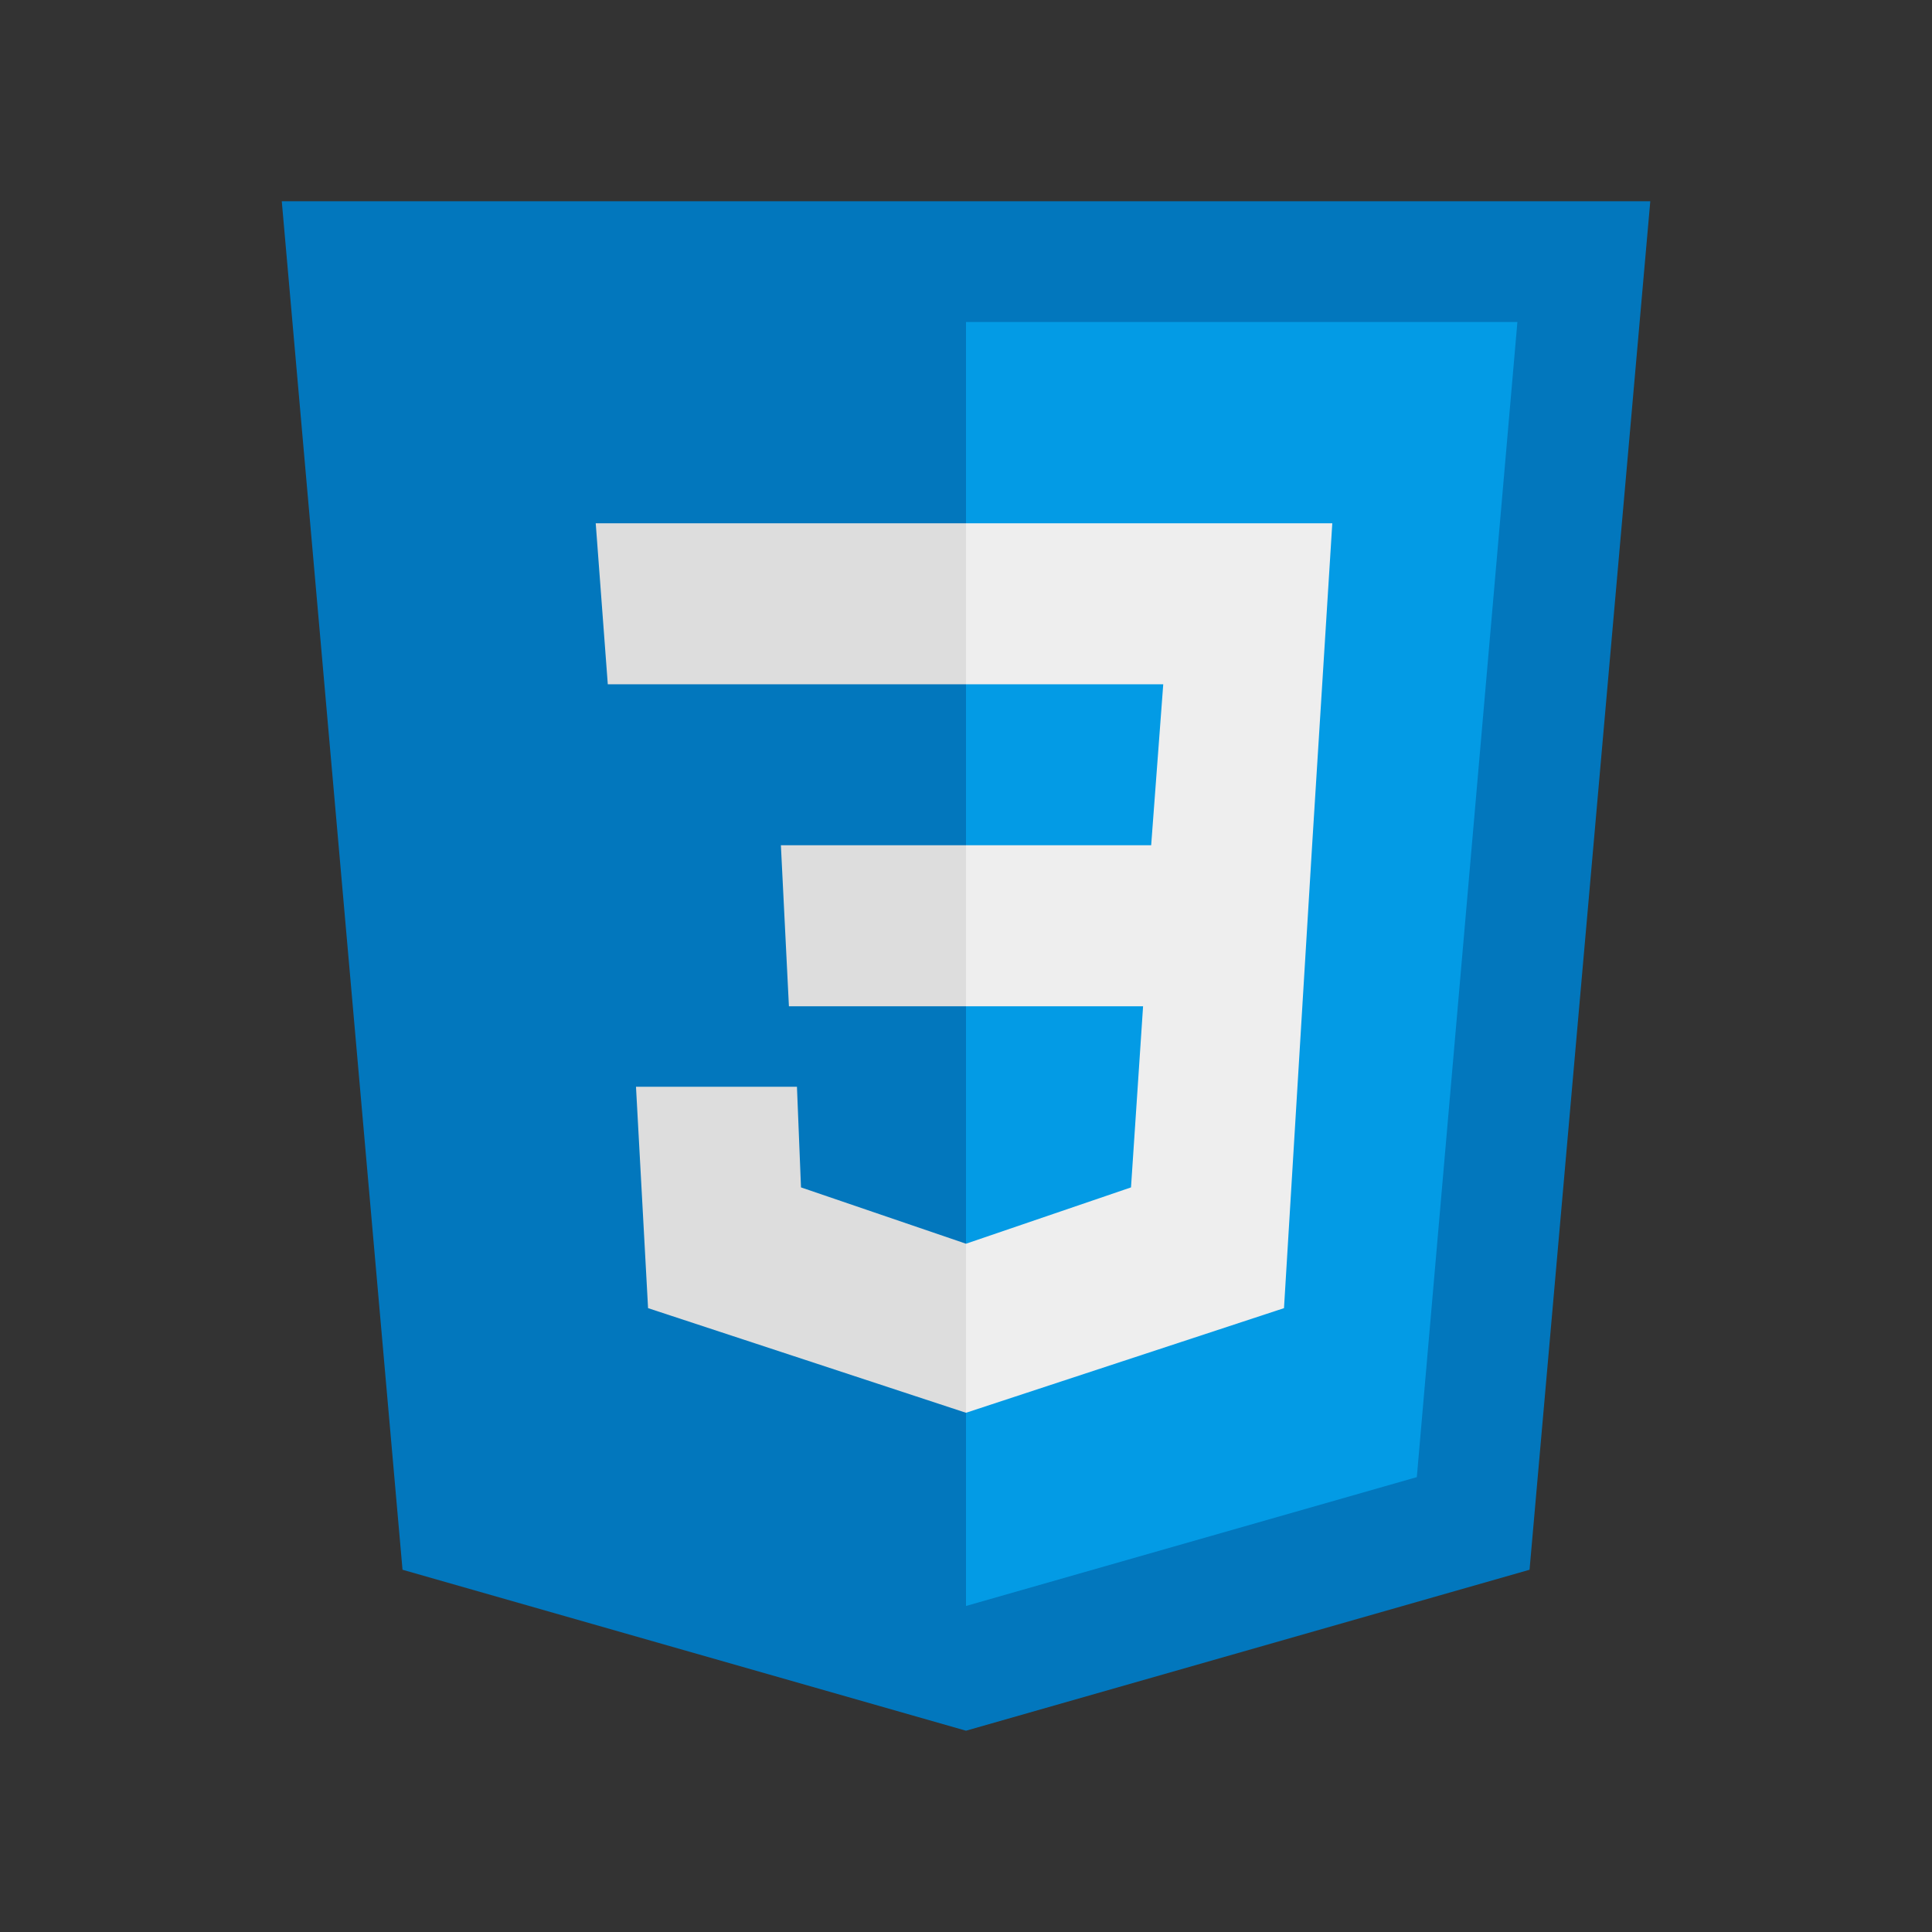<?xml version="1.0" encoding="utf-8"?>
<svg width="32px" height="32px" viewBox="0 0 32 32" version="1.1" xmlns:xlink="http://www.w3.org/1999/xlink" xmlns="http://www.w3.org/2000/svg">
  <rect x="0" y="0" width="32" height="32" fill="#333333" stroke="none"/>
  <desc>Created with Lunacy</desc>
  <g id="Css3-icon-Symbol-instance">
    <g id="Css3-icon">
      <path d="M0 0L32 0L32 32L0 32L0 0Z" id="Background" fill="none" stroke="none" />
      <path d="M22.667 0L0 0L2 22.667L11.333 25.333L20.667 22.667L22.667 0L22.667 0L22.667 0Z" transform="translate(4.667 3.333)" id="Shape" fill="#0277BD" stroke="none" />
      <path d="M0 0L0 21.267L7.467 19.133L9.133 0L0 0Z" transform="translate(16 5.333)" id="Shape" fill="#039BE5" stroke="none" />
      <path d="M6.067 0L0 0L0 2.667L3.267 2.667L3.067 5.333L0 5.333L0 8L2.933 8L2.733 11L0 11.933L0 14.733L5.267 13L5.733 5.333L5.733 5.333L6.067 0Z" transform="translate(16 8.667)" id="Shape" fill="#EEEEEE" stroke="none" />
      <path d="M6.133 2.667L6.133 0L0 0L0.2 2.667L6.133 2.667ZM3.067 5.333L3.2 8L6.133 8L6.133 5.333L3.067 5.333ZM0.667 9.333L3.333 9.333L3.4 11L6.133 11.933L6.133 14.733L0.867 13L0.667 9.333Z" transform="translate(9.867 8.667)" id="Shape" fill="#DDDDDD" fill-rule="evenodd" stroke="none" />
    </g>
  </g>
</svg>
